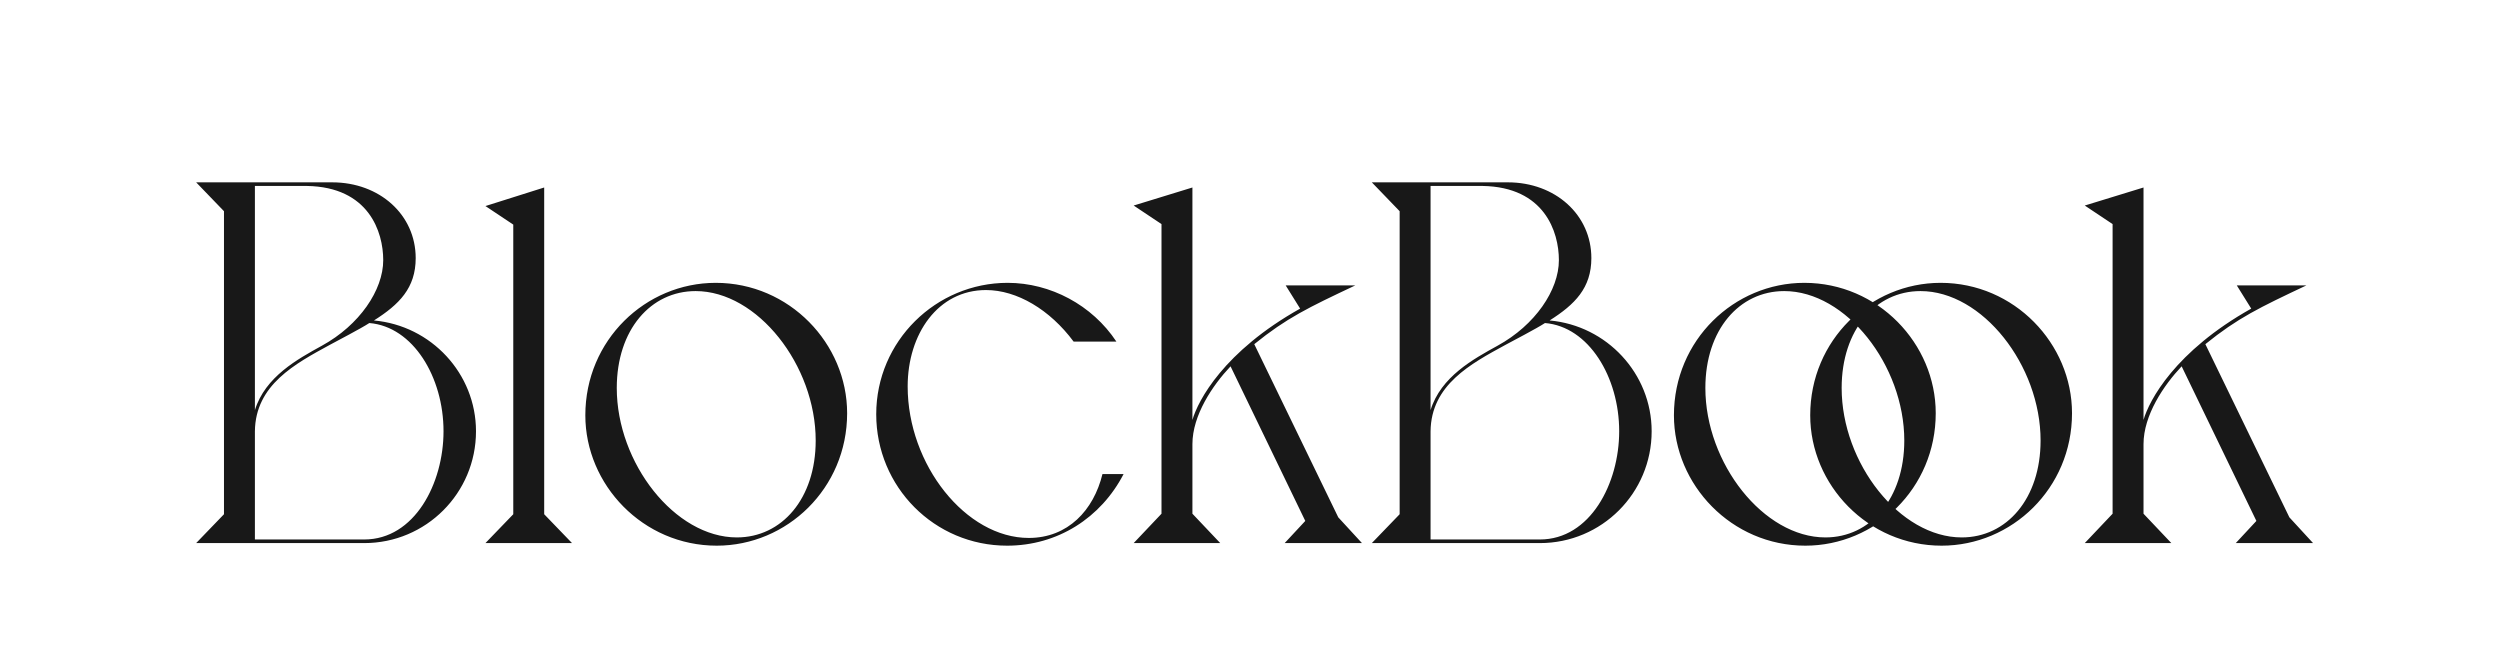 <svg width="1108" height="290" viewBox="0 0 1108 290" fill="none" xmlns="http://www.w3.org/2000/svg">
<path d="M165.735 142.027C191.088 144.311 210.96 165.553 210.96 191.135C210.96 218.544 188.804 240.699 161.395 240.699H86.934L99.269 227.908V93.605L86.934 80.814H147.234C168.247 80.814 184.236 95.204 184.236 114.39C184.236 127.638 176.927 134.947 165.735 142.027ZM112.973 82.413V181.77C117.541 166.924 131.931 159.158 142.666 153.219C159.34 144.083 169.846 128.551 169.846 115.304C169.846 102.741 163.451 82.87 136.042 82.413H112.973ZM196.57 191.135C196.57 167.152 183.094 144.768 163.679 143.169C160.253 145.453 148.833 151.392 146.32 152.762C130.789 161.213 113.201 170.578 112.973 191.135V239.1H161.395C183.779 239.1 196.57 214.204 196.57 191.135ZM241.186 83.098V227.908L253.52 240.699H215.148L227.482 227.908V99.543L215.148 91.321L241.186 83.098ZM259.419 184.054C259.419 150.707 286.143 125.354 317.206 125.354C349.869 125.354 375.45 152.306 375.45 183.141C375.45 216.488 348.726 241.841 317.663 241.841C285.001 241.841 259.419 214.889 259.419 184.054ZM273.352 171.949C273.352 205.296 299.162 238.187 326.571 238.187C346.442 238.187 361.517 221.056 361.517 195.246C361.517 161.899 335.707 129.008 308.298 129.008C288.427 129.008 273.352 146.139 273.352 171.949ZM488.615 210.093H497.98C487.93 229.507 468.744 241.841 446.36 241.841C414.154 241.841 388.344 215.803 388.344 183.597C388.344 151.164 414.84 125.354 446.588 125.354C465.546 125.354 484.047 135.175 494.782 151.392H475.824C465.318 137.231 450.7 128.551 436.995 128.551C415.753 128.551 402.277 147.966 402.277 171.263C402.277 205.981 428.087 238.415 455.953 238.415C473.312 238.415 484.732 226.081 488.615 210.093ZM593.118 229.279L603.625 240.699H569.364L578.5 230.878L545.381 162.355C537.387 170.807 528.479 184.054 528.479 196.845V227.68L540.813 240.699H502.441L514.775 227.68V99.315L502.441 91.093L528.479 83.098V186.11C530.992 177.43 542.412 155.732 576.216 136.774L569.821 126.496H600.656C579.871 136.317 570.278 140.885 555.888 152.534L593.118 229.279ZM686.789 142.027C712.142 144.311 732.013 165.553 732.013 191.135C732.013 218.544 709.858 240.699 682.449 240.699H607.988L620.322 227.908V93.605L607.988 80.814H668.288C689.301 80.814 705.29 95.204 705.29 114.39C705.29 127.638 697.981 134.947 686.789 142.027ZM634.027 82.413V181.77C638.595 166.924 652.984 159.158 663.719 153.219C680.393 144.083 690.9 128.551 690.9 115.304C690.9 102.741 684.505 82.87 657.096 82.413H634.027ZM717.624 191.135C717.624 167.152 704.148 144.768 684.733 143.169C681.307 145.453 669.886 151.392 667.374 152.762C651.842 161.213 634.255 170.578 634.027 191.135V239.1H682.449C704.833 239.1 717.624 214.204 717.624 191.135ZM741.885 184.054C741.885 150.707 768.608 125.354 799.672 125.354C832.334 125.354 857.915 152.306 857.915 183.141C857.915 216.488 831.192 241.841 800.128 241.841C767.466 241.841 741.885 214.889 741.885 184.054ZM755.817 171.949C755.817 205.296 781.627 238.187 809.036 238.187C828.908 238.187 843.983 221.056 843.983 195.246C843.983 161.899 818.173 129.008 790.764 129.008C770.892 129.008 755.817 146.139 755.817 171.949ZM802.288 184.054C802.288 150.707 829.011 125.354 860.075 125.354C892.737 125.354 918.318 152.306 918.318 183.141C918.318 216.488 891.595 241.841 860.531 241.841C827.869 241.841 802.288 214.889 802.288 184.054ZM816.22 171.949C816.22 205.296 842.03 238.187 869.439 238.187C889.311 238.187 904.386 221.056 904.386 195.246C904.386 161.899 878.576 129.008 851.167 129.008C831.295 129.008 816.22 146.139 816.22 171.949ZM1014.65 229.279L1025.15 240.699H990.891L1000.03 230.878L966.908 162.355C958.914 170.807 950.006 184.054 950.006 196.845V227.68L962.34 240.699H923.968L936.302 227.68V99.315L923.968 91.093L950.006 83.098V186.11C952.519 177.43 963.939 155.732 997.743 136.774L991.348 126.496H1022.18C1001.4 136.317 991.805 140.885 977.415 152.534L1014.65 229.279Z" fill="#181818"/>
</svg>
